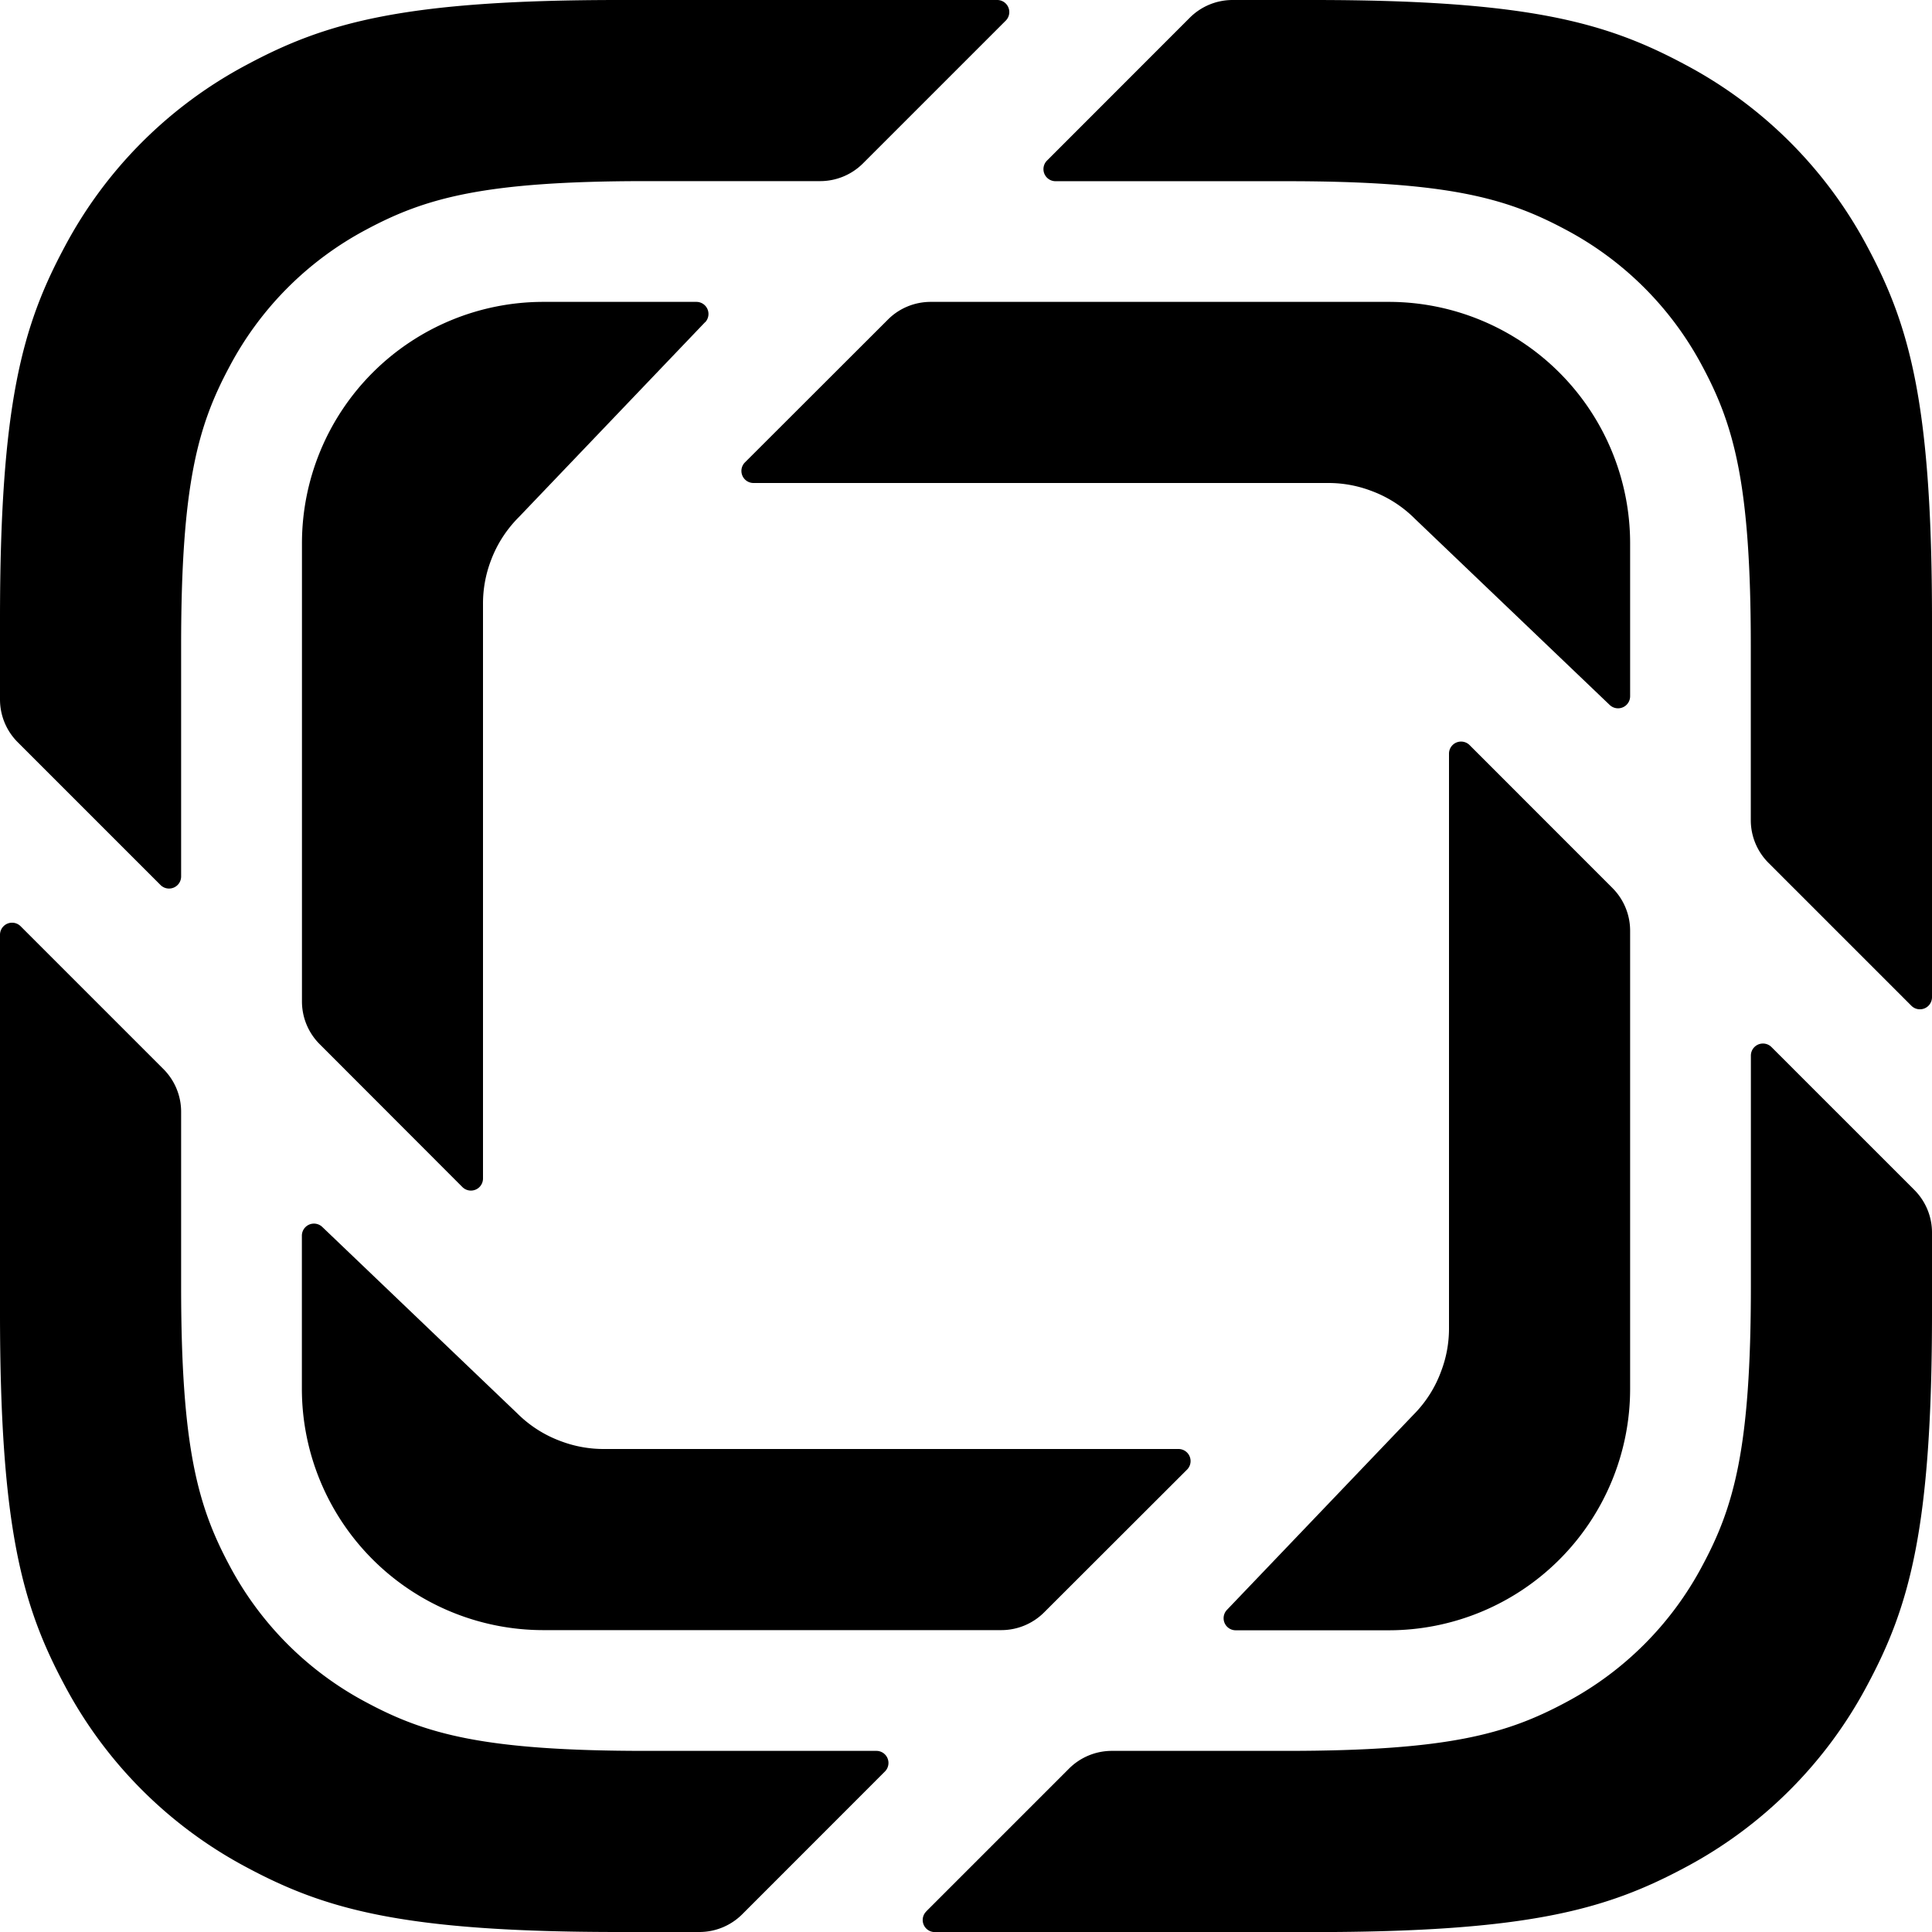 <svg viewBox="0 0 24 24" fill="none" xmlns="http://www.w3.org/2000/svg"><path fill-rule="evenodd" clip-rule="evenodd" d="M23.743 12.493l-1.774-1.774a.749.749 0 01-.22-.53V8.02c0-2.006-.208-2.734-.6-3.467a4.087 4.087 0 00-1.701-1.701c-.733-.392-1.46-.601-3.467-.601h-2.869a.15.15 0 01-.106-.256L14.78.22a.752.752 0 01.532-.22h.996c2.675 0 3.645.278 4.622.801A5.452 5.452 0 0123.2 3.07c.522.978.8 1.948.8 4.623v4.695a.15.15 0 01-.256.106zM11.506 23.744l1.774-1.774a.753.753 0 01.532-.22h2.17c2.005 0 2.733-.209 3.466-.601a4.086 4.086 0 001.7-1.701c.393-.733.602-1.46.602-3.467v-2.868a.15.15 0 01.256-.106l1.774 1.774c.14.14.22.33.22.53v.997c0 2.675-.279 3.645-.802 4.622A5.452 5.452 0 0120.93 23.2c-.977.522-1.947.801-4.622.801h-4.696a.15.15 0 01-.106-.256zM.257 11.507L2.03 13.28c.14.14.22.331.22.53v2.171c0 2.006.209 2.733.601 3.467a4.088 4.088 0 001.701 1.7c.733.393 1.46.602 3.467.602h2.868a.15.15 0 01.107.255L9.22 23.78a.753.753 0 01-.532.22h-.996c-2.675 0-3.645-.278-4.622-.8A5.452 5.452 0 01.8 20.93C.278 19.953 0 18.983 0 16.308v-4.695a.15.15 0 01.257-.106zM12.494.256L10.72 2.03a.753.753 0 01-.532.22h-2.17c-2.005 0-2.733.209-3.466.601a4.088 4.088 0 00-1.7 1.701c-.393.733-.602 1.46-.602 3.467v2.868a.15.15 0 01-.257.106L.22 9.22A.75.75 0 010 8.69v-.998C0 5.017.278 4.047.801 3.07A5.451 5.451 0 013.07.802C4.047.279 5.017 0 7.692 0h4.695a.15.15 0 01.107.256z" fill="currentColor"/><path fill-rule="evenodd" clip-rule="evenodd" d="M19.996 8.757l-2.419-2.312a1.495 1.495 0 00-.547-.349A1.495 1.495 0 0016.5 6H9.36a.15.15 0 01-.106-.256L11.03 3.97c.14-.141.332-.22.532-.22h5.688a3 3 0 013 3v1.898a.15.15 0 01-.254.109zM15.242 19.998l2.313-2.42c.16-.16.276-.347.348-.546.063-.165.097-.344.097-.53v-7.14a.15.15 0 01.257-.105l1.774 1.775c.14.14.219.331.219.53v5.69a3 3 0 01-3 3h-1.899a.15.15 0 01-.109-.254zM4.005 15.243l2.418 2.312c.16.16.347.276.547.349A1.5 1.5 0 007.5 18h7.14a.15.15 0 01.106.256L12.97 20.03a.753.753 0 01-.531.22H6.75a3 3 0 01-3-3v-1.899a.15.15 0 01.255-.108zM8.758 4.003l-2.312 2.42c-.16.16-.277.347-.35.546A1.5 1.5 0 006 7.5v7.14a.15.15 0 01-.257.105L3.97 12.97a.75.75 0 01-.219-.53V6.75a3 3 0 013-3h1.9a.15.15 0 01.108.254z" fill="currentColor"/></svg>